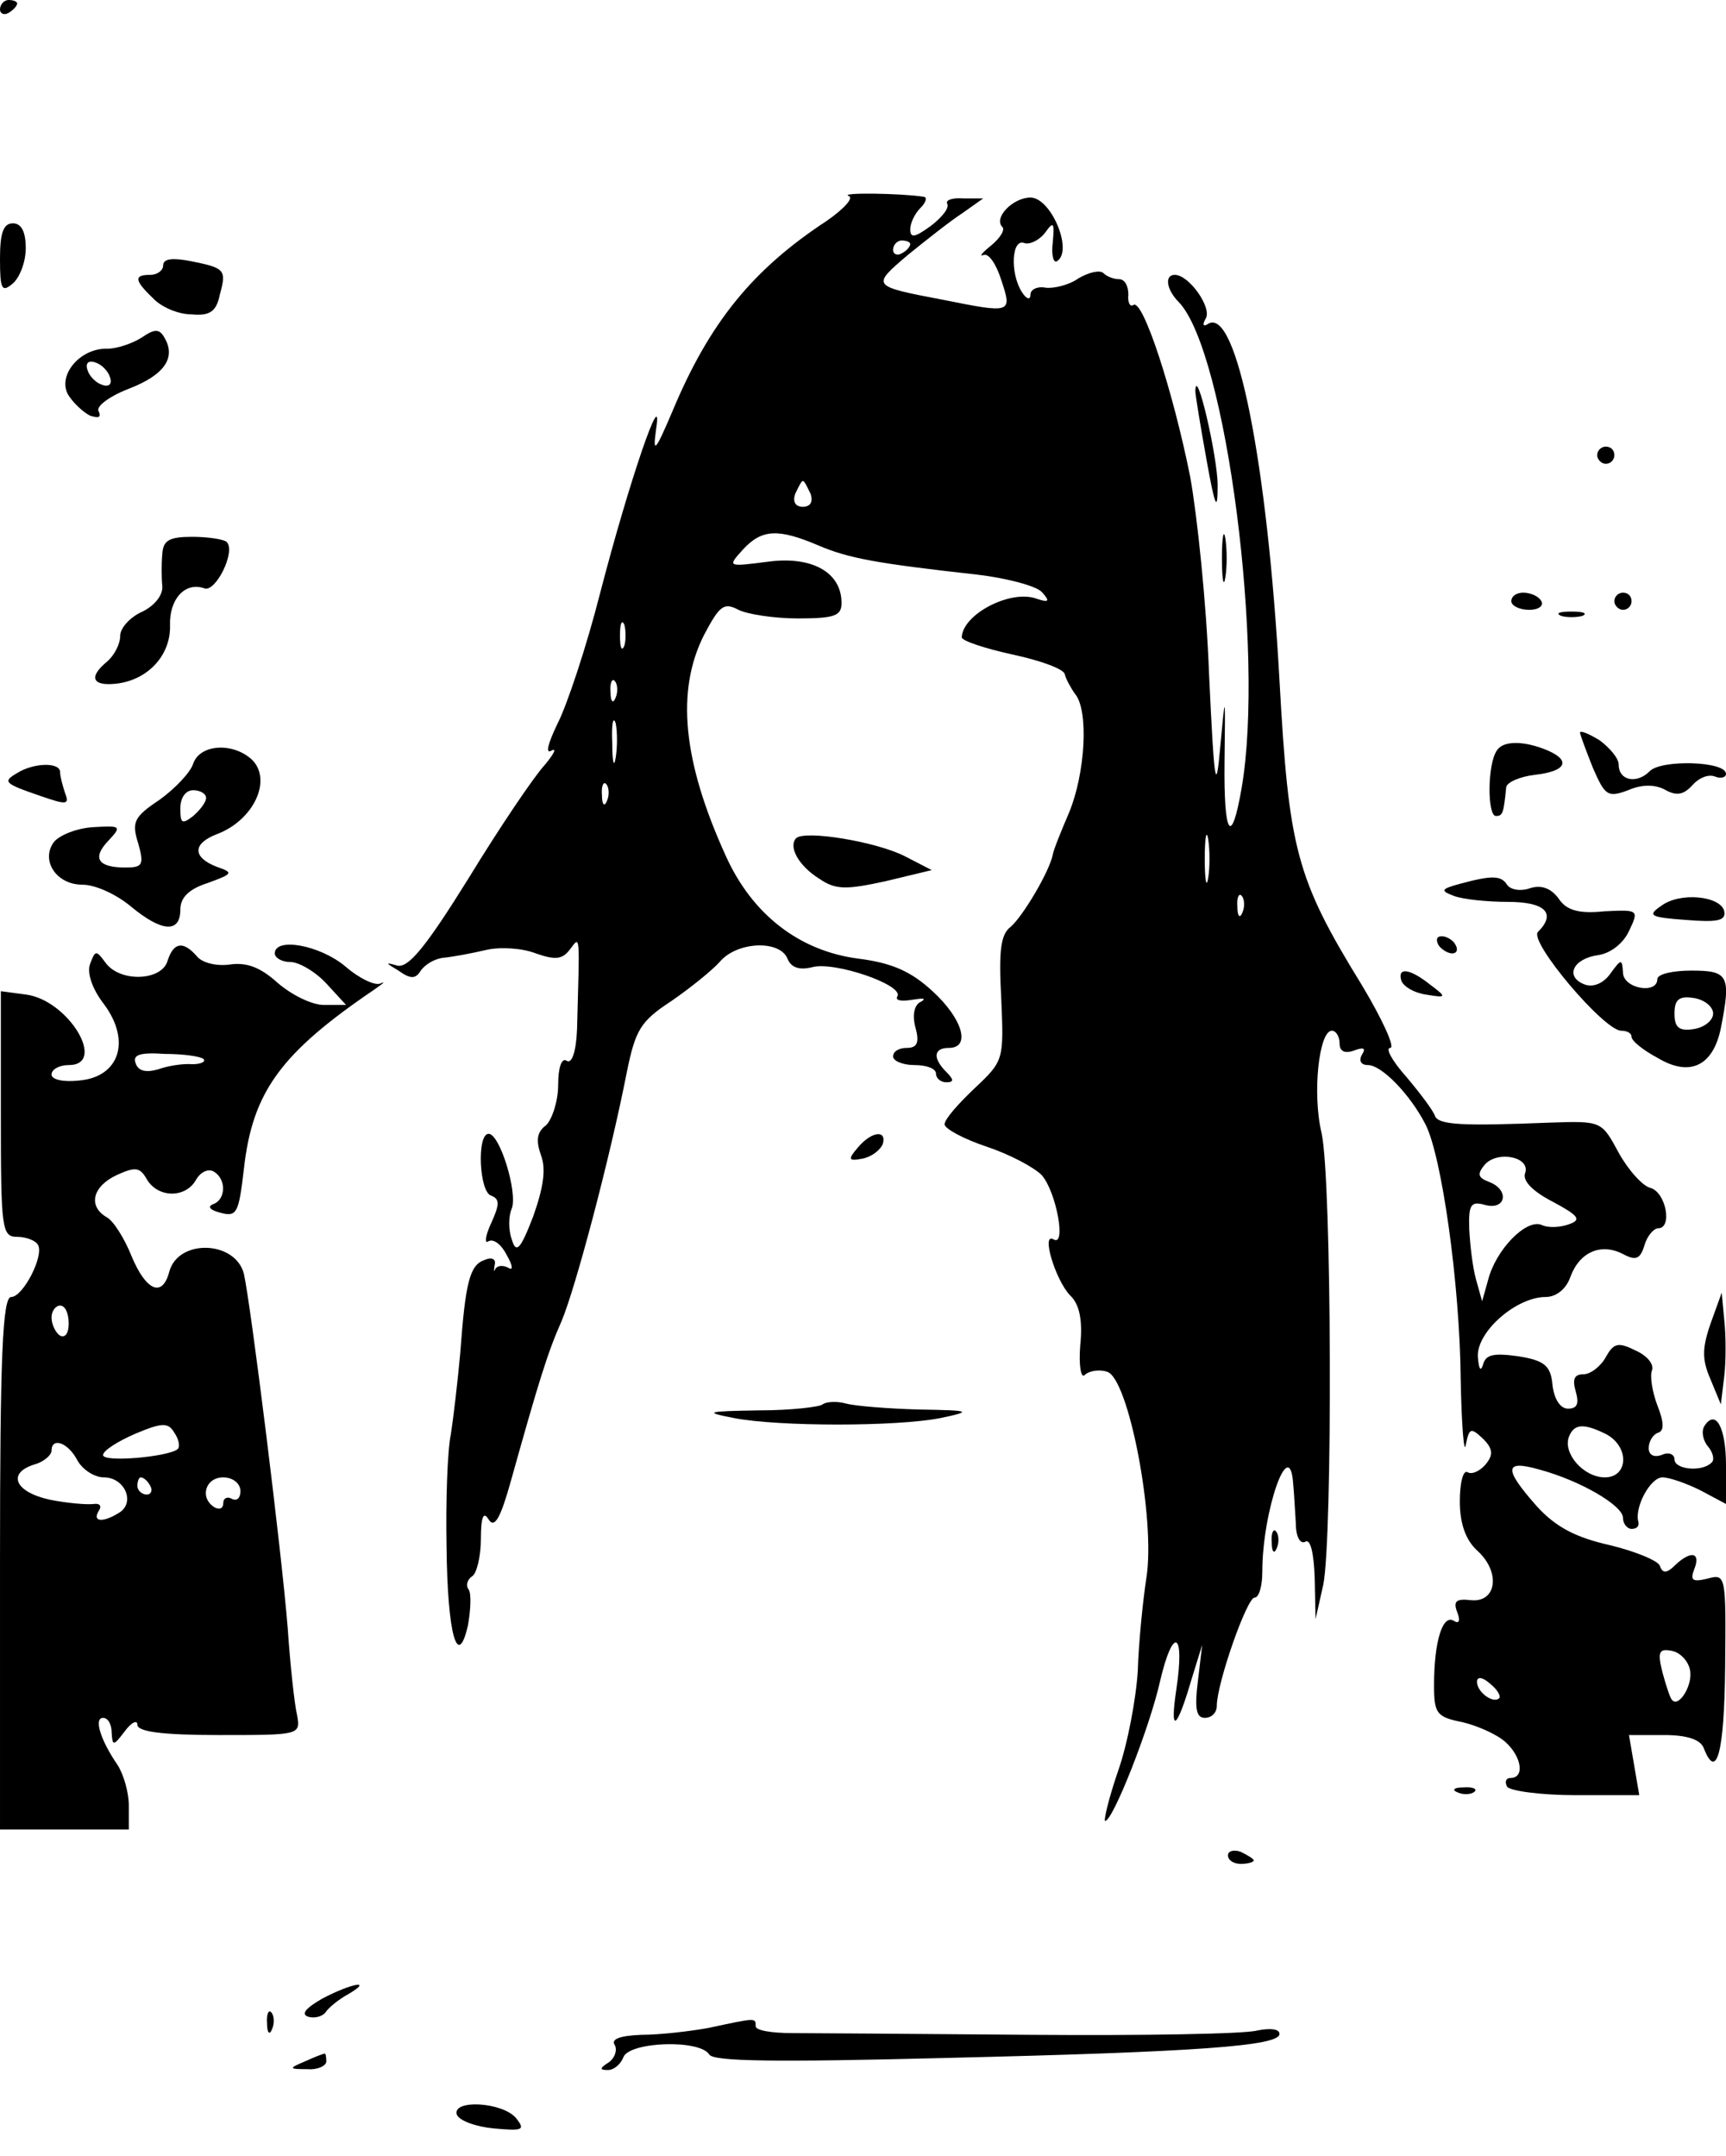 <?xml version="1.0" standalone="no"?>
<!DOCTYPE svg PUBLIC "-//W3C//DTD SVG 20010904//EN"
 "http://www.w3.org/TR/2001/REC-SVG-20010904/DTD/svg10.dtd">
<svg version="1.0" xmlns="http://www.w3.org/2000/svg"
 width="201pt" height="251pt" viewBox="0 0 201 251"
 preserveAspectRatio="xMidYMid meet">

<g transform="translate(0,251) scale(0.1,-0.1)"
fill="#000000" stroke="none">
<path d="M0 2499 c0 -5 5 -7 10 -4 5 3 10 8 10 11 0 2 -4 4 -10 4 -5 0 -10 -5
-10 -11z"/>
<path d="M988 2282 c7 -2 -5 -15 -25 -29 -87 -57 -137 -119 -180 -222 -20 -47
-23 -50 -19 -21 9 57 -31 -59 -65 -190 -16 -63 -39 -132 -50 -153 -11 -23 -14
-35 -7 -31 7 4 3 -4 -8 -17 -12 -13 -52 -72 -88 -131 -51 -82 -71 -106 -84
-102 -14 4 -13 3 2 -6 14 -10 20 -10 26 0 5 7 16 14 27 15 10 1 32 5 49 9 17
4 43 2 58 -4 23 -8 31 -7 40 5 12 16 11 19 8 -93 -1 -26 -6 -41 -12 -37 -6 4
-10 -8 -10 -28 0 -19 -7 -40 -14 -47 -11 -8 -12 -18 -6 -35 6 -16 3 -37 -9
-71 -15 -39 -20 -44 -25 -27 -4 11 -4 27 0 36 7 19 -14 87 -27 87 -14 0 -11
-68 3 -72 10 -4 10 -10 0 -32 -7 -15 -8 -25 -3 -21 6 3 15 -4 21 -16 7 -12 8
-19 2 -15 -6 3 -12 3 -15 -1 -2 -5 -2 -3 -1 4 2 7 -3 10 -12 6 -17 -6 -22 -26
-28 -108 -3 -33 -8 -76 -11 -95 -4 -19 -6 -78 -5 -130 1 -103 13 -145 25 -92
3 17 4 36 1 41 -4 5 -2 12 4 16 5 3 10 23 10 43 0 26 3 33 9 23 7 -11 14 2 26
45 33 118 43 150 59 186 16 38 56 188 76 290 10 49 16 59 51 82 22 15 48 36
57 46 20 24 70 26 79 4 4 -10 13 -14 29 -10 26 7 107 -21 99 -34 -3 -5 5 -6
17 -4 13 2 17 2 11 -2 -8 -3 -11 -15 -7 -30 5 -18 2 -24 -10 -24 -9 0 -16 -4
-16 -10 0 -5 11 -10 25 -10 14 0 25 -4 25 -10 0 -5 5 -10 12 -10 9 0 9 3 0 12
-16 16 -15 28 3 28 26 0 16 34 -19 66 -25 23 -47 33 -87 38 -68 9 -123 51
-154 120 -50 110 -58 192 -25 257 18 34 23 38 40 29 10 -5 41 -10 69 -10 43 0
51 3 51 18 0 36 -35 55 -86 48 -47 -6 -47 -6 -29 14 22 24 41 25 88 5 35 -15
68 -21 185 -34 34 -4 68 -13 75 -20 10 -11 9 -13 -6 -8 -30 11 -86 -18 -87
-45 0 -4 27 -13 59 -20 33 -7 60 -17 61 -23 1 -5 7 -16 12 -23 16 -19 12 -92
-7 -138 -9 -21 -18 -43 -19 -49 -4 -20 -35 -72 -49 -84 -12 -9 -14 -29 -11
-84 3 -71 3 -72 -31 -104 -19 -18 -35 -36 -35 -42 0 -5 22 -17 49 -26 27 -9
55 -24 64 -33 17 -19 29 -84 14 -75 -15 9 2 -47 19 -65 11 -10 15 -29 12 -58
-2 -24 1 -39 5 -35 5 5 17 7 26 4 25 -6 57 -172 46 -240 -4 -26 -9 -75 -10
-108 -2 -33 -12 -86 -23 -117 -11 -32 -17 -58 -15 -58 9 0 52 109 64 163 15
64 29 58 19 -9 -8 -53 0 -49 17 9 l13 42 -5 -42 c-4 -32 -2 -43 8 -43 8 0 14
6 14 14 0 26 35 126 44 126 5 0 9 13 9 30 0 71 32 162 36 102 1 -10 2 -30 3
-45 0 -16 5 -25 11 -22 6 4 10 -13 11 -42 l1 -48 9 40 c11 55 10 472 -2 526
-11 46 -3 119 12 119 5 0 9 -7 9 -15 0 -9 6 -12 17 -8 11 4 14 3 9 -5 -4 -7
-1 -12 7 -12 16 0 49 -34 67 -69 19 -37 40 -186 41 -296 1 -55 4 -90 6 -77 4
20 6 20 20 7 12 -12 12 -19 3 -30 -7 -8 -16 -12 -21 -9 -5 3 -9 -12 -9 -34 0
-26 7 -45 20 -57 28 -25 23 -61 -7 -58 -17 2 -21 -1 -16 -14 4 -10 2 -14 -4
-10 -13 8 -23 -24 -23 -75 0 -33 3 -37 33 -43 17 -4 40 -14 50 -23 19 -17 23
-42 6 -42 -5 0 -7 -4 -4 -10 3 -5 39 -10 80 -10 l74 0 -6 35 -6 35 41 0 c26 0
42 -5 46 -15 15 -39 24 -6 25 94 1 108 1 109 -21 103 -17 -4 -20 -2 -15 11 8
20 -4 22 -22 5 -10 -10 -15 -10 -18 -1 -2 6 -29 17 -58 24 -40 9 -63 21 -85
45 -39 44 -39 55 3 43 48 -13 97 -42 97 -56 0 -7 5 -13 10 -13 6 0 9 3 8 8 -5
17 14 52 28 52 8 0 28 -7 44 -15 l30 -16 0 45 c0 44 -12 66 -25 46 -4 -6 -2
-17 4 -24 6 -7 8 -16 4 -19 -11 -11 -43 -8 -43 4 0 6 -7 9 -15 5 -9 -3 -15 0
-15 8 0 8 5 16 11 18 7 2 7 12 -1 32 -6 16 -9 35 -6 41 2 7 -6 17 -20 23 -20
10 -25 8 -34 -8 -6 -11 -18 -20 -26 -20 -11 0 -13 -6 -9 -20 4 -14 2 -20 -9
-20 -9 0 -16 11 -18 27 -2 23 -9 29 -40 34 -29 4 -38 2 -41 -10 -3 -9 -5 -4
-6 10 -1 29 45 69 79 69 12 0 24 9 29 24 11 29 36 39 61 26 15 -8 20 -6 25 10
3 11 11 20 16 20 17 0 9 42 -9 47 -9 2 -26 21 -37 41 -20 37 -20 37 -80 35
-101 -4 -130 -3 -134 8 -2 6 -17 26 -33 45 -17 19 -25 34 -19 34 6 0 -9 33
-33 73 -77 125 -85 158 -96 355 -14 253 -50 435 -83 415 -6 -4 -7 -1 -3 6 8
12 -19 51 -36 51 -12 0 -10 -17 5 -32 55 -58 100 -407 73 -565 -12 -70 -21
-56 -20 30 1 82 1 82 -5 17 -5 -56 -7 -43 -13 85 -3 83 -14 186 -22 230 -20
100 -55 207 -66 200 -4 -3 -7 3 -6 12 0 10 -4 18 -11 18 -6 0 -14 3 -18 7 -4
4 -17 1 -29 -6 -11 -8 -29 -12 -38 -11 -10 2 -18 -2 -18 -8 0 -7 -5 -5 -10 3
-14 22 -12 63 3 57 6 -2 17 3 24 12 10 14 11 12 9 -11 -2 -15 1 -25 5 -22 19
12 -7 74 -31 74 -20 0 -43 -23 -33 -34 4 -3 -2 -13 -13 -22 -10 -8 -14 -13 -9
-11 6 3 15 -10 21 -29 13 -39 12 -39 -68 -23 -84 16 -83 16 -41 52 21 17 50
40 64 49 l24 17 -23 0 c-13 1 -21 -2 -19 -6 3 -5 -6 -16 -19 -26 -18 -13 -24
-15 -24 -4 0 7 5 18 12 25 7 7 8 13 3 13 -26 4 -97 5 -87 1z m72 -56 c0 -3 -4
-8 -10 -11 -5 -3 -10 -1 -10 4 0 6 5 11 10 11 6 0 10 -2 10 -4z m-116 -291 c3
-9 0 -15 -9 -15 -9 0 -12 6 -9 15 4 8 7 15 9 15 2 0 5 -7 9 -15z m-217 -177
c-3 -7 -5 -2 -5 12 0 14 2 19 5 13 2 -7 2 -19 0 -25z m-10 -60 c-3 -8 -6 -5
-6 6 -1 11 2 17 5 13 3 -3 4 -12 1 -19z m0 -70 c-2 -13 -4 -5 -4 17 -1 22 1
32 4 23 2 -10 2 -28 0 -40z m-10 -50 c-3 -8 -6 -5 -6 6 -1 11 2 17 5 13 3 -3
4 -12 1 -19z m700 -90 c-2 -13 -4 -3 -4 22 0 25 2 35 4 23 2 -13 2 -33 0 -45z
m40 -40 c-3 -8 -6 -5 -6 6 -1 11 2 17 5 13 3 -3 4 -12 1 -19z m329 -304 c-3
-9 9 -21 32 -33 30 -16 34 -21 20 -26 -10 -4 -25 -5 -33 -1 -18 7 -53 -29 -62
-64 l-7 -25 -7 25 c-4 14 -7 40 -8 59 -1 29 2 33 19 28 24 -6 28 18 4 27 -13
5 -14 9 -5 20 15 17 54 9 47 -10z m95 -304 c27 -15 25 -50 -2 -50 -25 0 -49
28 -42 47 6 16 18 16 44 3z m97 -274 c4 -17 -13 -45 -21 -35 -2 2 -7 17 -11
32 -6 24 -4 28 11 25 10 -2 19 -12 21 -22z m-222 -33 c-7 -7 -26 7 -26 19 0 6
6 6 15 -2 9 -7 13 -15 11 -17z"/>
<path d="M0 2209 c0 -36 2 -40 15 -29 8 7 15 25 15 41 0 19 -5 29 -15 29 -11
0 -15 -11 -15 -41z"/>
<path d="M190 2201 c0 -6 -7 -11 -15 -11 -19 0 -19 -6 3 -27 9 -10 29 -19 45
-19 21 -2 29 3 33 23 8 29 6 31 -34 39 -21 4 -32 3 -32 -5z"/>
<path d="M165 2117 c-11 -7 -29 -13 -40 -13 -31 1 -58 -30 -46 -53 6 -10 18
-21 26 -25 10 -3 13 -2 10 5 -4 5 11 17 34 26 42 16 56 36 43 59 -6 11 -11 12
-27 1z m-37 -46 c3 -8 -1 -12 -9 -9 -7 2 -15 10 -17 17 -3 8 1 12 9 9 7 -2 15
-10 17 -17z"/>
<path d="M1392 2055 c0 -5 6 -41 13 -80 10 -56 13 -62 13 -30 0 33 -25 141
-26 110z"/>
<path d="M1860 1980 c0 -5 5 -10 10 -10 6 0 10 5 10 10 0 6 -4 10 -10 10 -5 0
-10 -4 -10 -10z"/>
<path d="M1423 1860 c0 -25 2 -35 4 -22 2 12 2 32 0 45 -2 12 -4 2 -4 -23z"/>
<path d="M189 1865 c-1 -11 -1 -28 0 -37 1 -11 -9 -23 -23 -30 -14 -6 -26 -19
-26 -28 0 -10 -7 -23 -15 -30 -22 -18 -18 -29 10 -26 37 4 64 33 63 68 -1 31
18 51 40 43 13 -5 37 43 26 54 -3 3 -21 6 -40 6 -27 0 -34 -4 -35 -20z"/>
<path d="M1760 1810 c0 -5 9 -10 21 -10 11 0 17 5 14 10 -3 6 -13 10 -21 10
-8 0 -14 -4 -14 -10z"/>
<path d="M1880 1810 c0 -5 5 -10 10 -10 6 0 10 5 10 10 0 6 -4 10 -10 10 -5 0
-10 -4 -10 -10z"/>
<path d="M1818 1793 c6 -2 18 -2 25 0 6 3 1 5 -13 5 -14 0 -19 -2 -12 -5z"/>
<path d="M1840 1657 c0 -2 7 -21 15 -41 14 -32 17 -35 41 -26 16 7 32 7 44 0
13 -7 21 -5 31 6 7 8 18 13 26 10 7 -3 13 -1 13 3 0 15 -76 17 -89 3 -15 -15
-36 -11 -36 8 0 7 -10 19 -22 28 -13 8 -23 12 -23 9z"/>
<path d="M1743 1636 c-11 -16 -11 -76 -1 -76 8 0 9 3 12 33 0 6 16 13 34 15
35 4 42 16 15 28 -28 12 -53 12 -60 0z"/>
<path d="M225 1621 c-3 -10 -21 -29 -39 -42 -30 -20 -33 -26 -25 -51 7 -25 5
-28 -15 -28 -32 0 -39 11 -20 31 16 17 15 18 -17 16 -19 -1 -39 -9 -46 -17
-16 -21 2 -50 33 -50 15 0 39 -11 56 -25 36 -30 58 -32 58 -4 0 14 10 24 32
31 30 11 30 12 10 19 -28 11 -28 27 1 38 42 16 64 62 41 86 -22 21 -61 19 -69
-4z m15 -40 c0 -5 -7 -14 -15 -21 -13 -10 -15 -9 -15 9 0 12 6 21 15 21 8 0
15 -4 15 -9z"/>
<path d="M20 1610 c-17 -10 -16 -12 28 -27 29 -10 33 -10 28 3 -3 9 -6 20 -6
25 0 12 -31 11 -50 -1z"/>
<path d="M927 1534 c-9 -10 3 -32 27 -47 19 -13 31 -13 77 -3 l54 13 -31 16
c-33 17 -117 31 -127 21z"/>
<path d="M1700 1481 c-22 -6 -23 -8 -7 -14 10 -4 39 -7 63 -7 43 0 57 -13 35
-35 -11 -11 77 -115 97 -115 7 0 12 -3 12 -7 0 -5 14 -16 31 -25 37 -22 64 -9
73 35 12 61 9 67 -34 67 -22 0 -40 -4 -40 -10 0 -18 -40 -11 -40 8 -1 16 -2
16 -15 -2 -8 -11 -20 -16 -30 -12 -23 9 -13 30 16 34 14 2 29 13 36 28 12 25
11 25 -29 23 -29 -3 -44 1 -53 15 -9 12 -20 16 -33 12 -11 -4 -23 -2 -27 4 -7
11 -18 11 -55 1z m295 -151 c0 -8 -10 -16 -22 -18 -18 -3 -23 2 -23 18 0 16 5
21 23 18 12 -2 22 -10 22 -18z"/>
<path d="M1934 1455 c-16 -11 -12 -13 29 -16 37 -3 47 -1 45 10 -4 18 -52 23
-74 6z"/>
<path d="M1675 1410 c3 -5 11 -10 16 -10 6 0 7 5 4 10 -3 6 -11 10 -16 10 -6
0 -7 -4 -4 -10z"/>
<path d="M195 1391 c-7 -23 -55 -25 -72 -2 -11 15 -12 15 -18 -1 -4 -10 2 -29
16 -47 32 -43 18 -85 -29 -89 -18 -2 -32 1 -32 7 0 6 9 11 20 11 45 0 0 75
-49 82 l-30 4 0 -143 c0 -134 1 -143 19 -143 10 0 21 -4 24 -9 8 -12 -17 -61
-31 -61 -10 0 -13 -69 -13 -310 l0 -310 75 0 75 0 0 28 c0 15 -6 36 -13 47
-20 29 -28 55 -17 55 6 0 10 -8 10 -17 1 -16 2 -16 15 1 8 11 15 14 15 8 0 -8
28 -12 95 -12 94 0 95 0 91 23 -3 12 -8 58 -11 102 -7 88 -43 377 -51 412 -10
39 -77 41 -87 2 -8 -30 -27 -22 -44 19 -8 20 -21 41 -29 45 -22 13 -16 36 12
49 22 10 27 9 35 -5 13 -22 45 -22 57 -1 5 9 14 14 21 10 15 -9 14 -33 -1 -38
-7 -3 -3 -7 9 -10 19 -5 21 0 27 51 10 90 43 135 152 209 10 7 14 10 7 7 -6
-3 -25 6 -41 20 -30 25 -82 34 -82 15 0 -5 8 -10 18 -10 10 0 29 -11 42 -25
l23 -25 -26 0 c-14 0 -38 12 -54 26 -20 18 -36 24 -56 21 -15 -2 -32 2 -38 10
-16 18 -27 16 -34 -6z m42 -114 c3 -3 -3 -6 -13 -6 -11 1 -29 -2 -40 -6 -14
-4 -23 -2 -26 7 -4 10 5 13 34 11 22 0 42 -3 45 -6z m-157 -308 c0 -11 -4 -17
-10 -14 -5 3 -10 13 -10 21 0 8 5 14 10 14 6 0 10 -9 10 -21z m127 -146 c-10
-9 -87 -16 -87 -7 0 5 17 16 38 25 31 13 38 13 45 1 5 -7 7 -16 4 -19z m-117
-13 c6 -11 20 -20 31 -20 24 0 37 -29 18 -41 -19 -12 -32 -11 -24 2 4 6 1 9
-6 8 -8 -1 -31 1 -51 5 -41 9 -50 31 -18 41 11 3 20 11 20 16 0 16 19 10 30
-11z m85 -30 c3 -5 1 -10 -4 -10 -6 0 -11 5 -11 10 0 6 2 10 4 10 3 0 8 -4 11
-10z m105 -6 c0 -8 -4 -12 -10 -9 -5 3 -10 1 -10 -5 0 -6 -4 -8 -10 -5 -18 11
-11 35 10 35 11 0 20 -7 20 -16z"/>
<path d="M1632 1368 c3 -7 15 -14 29 -16 24 -4 24 -3 4 12 -24 19 -38 20 -33
4z"/>
<path d="M999 1174 c-12 -14 -11 -16 5 -13 11 2 21 10 24 17 5 17 -13 15 -29
-4z"/>
<path d="M1992 969 c-10 -29 -10 -42 0 -65 l12 -29 4 33 c2 17 2 47 0 65 l-3
32 -13 -36z"/>
<path d="M958 875 c-3 -3 -37 -7 -74 -7 -62 -1 -65 -2 -29 -9 52 -10 189 -10
240 0 38 8 36 9 -25 10 -36 1 -74 4 -85 7 -11 3 -23 2 -27 -1z"/>
<path d="M1481 714 c0 -11 3 -14 6 -6 3 7 2 16 -1 19 -3 4 -6 -2 -5 -13z"/>
<path d="M1698 423 c7 -3 16 -2 19 1 4 3 -2 6 -13 5 -11 0 -14 -3 -6 -6z"/>
<path d="M1430 350 c0 -6 7 -10 15 -10 8 0 15 2 15 4 0 2 -7 6 -15 10 -8 3
-15 1 -15 -4z"/>
<path d="M375 183 c-19 -11 -25 -18 -16 -21 7 -2 16 0 20 5 3 5 15 15 26 21
31 18 4 13 -30 -5z"/>
<path d="M311 154 c0 -11 3 -14 6 -6 3 7 2 16 -1 19 -3 4 -6 -2 -5 -13z"/>
<path d="M825 149 c-22 -4 -57 -8 -78 -8 -25 -1 -36 -5 -31 -12 3 -6 0 -15 -7
-20 -11 -7 -11 -9 -1 -9 7 0 15 7 18 15 7 18 89 21 100 3 5 -8 76 -9 273 -4
296 7 391 14 391 28 0 6 -11 7 -26 4 -14 -4 -132 -6 -263 -5 -130 1 -255 2
-278 2 -24 0 -43 3 -43 8 0 10 1 10 -55 -2z"/>
<path d="M355 110 c-19 -8 -19 -9 3 -9 12 -1 22 4 22 9 0 6 -1 10 -2 9 -2 0
-12 -4 -23 -9z"/>
<path d="M532 48 c3 -7 22 -14 43 -16 34 -3 37 -2 26 12 -16 19 -75 22 -69 4z"/>
</g>
</svg>
